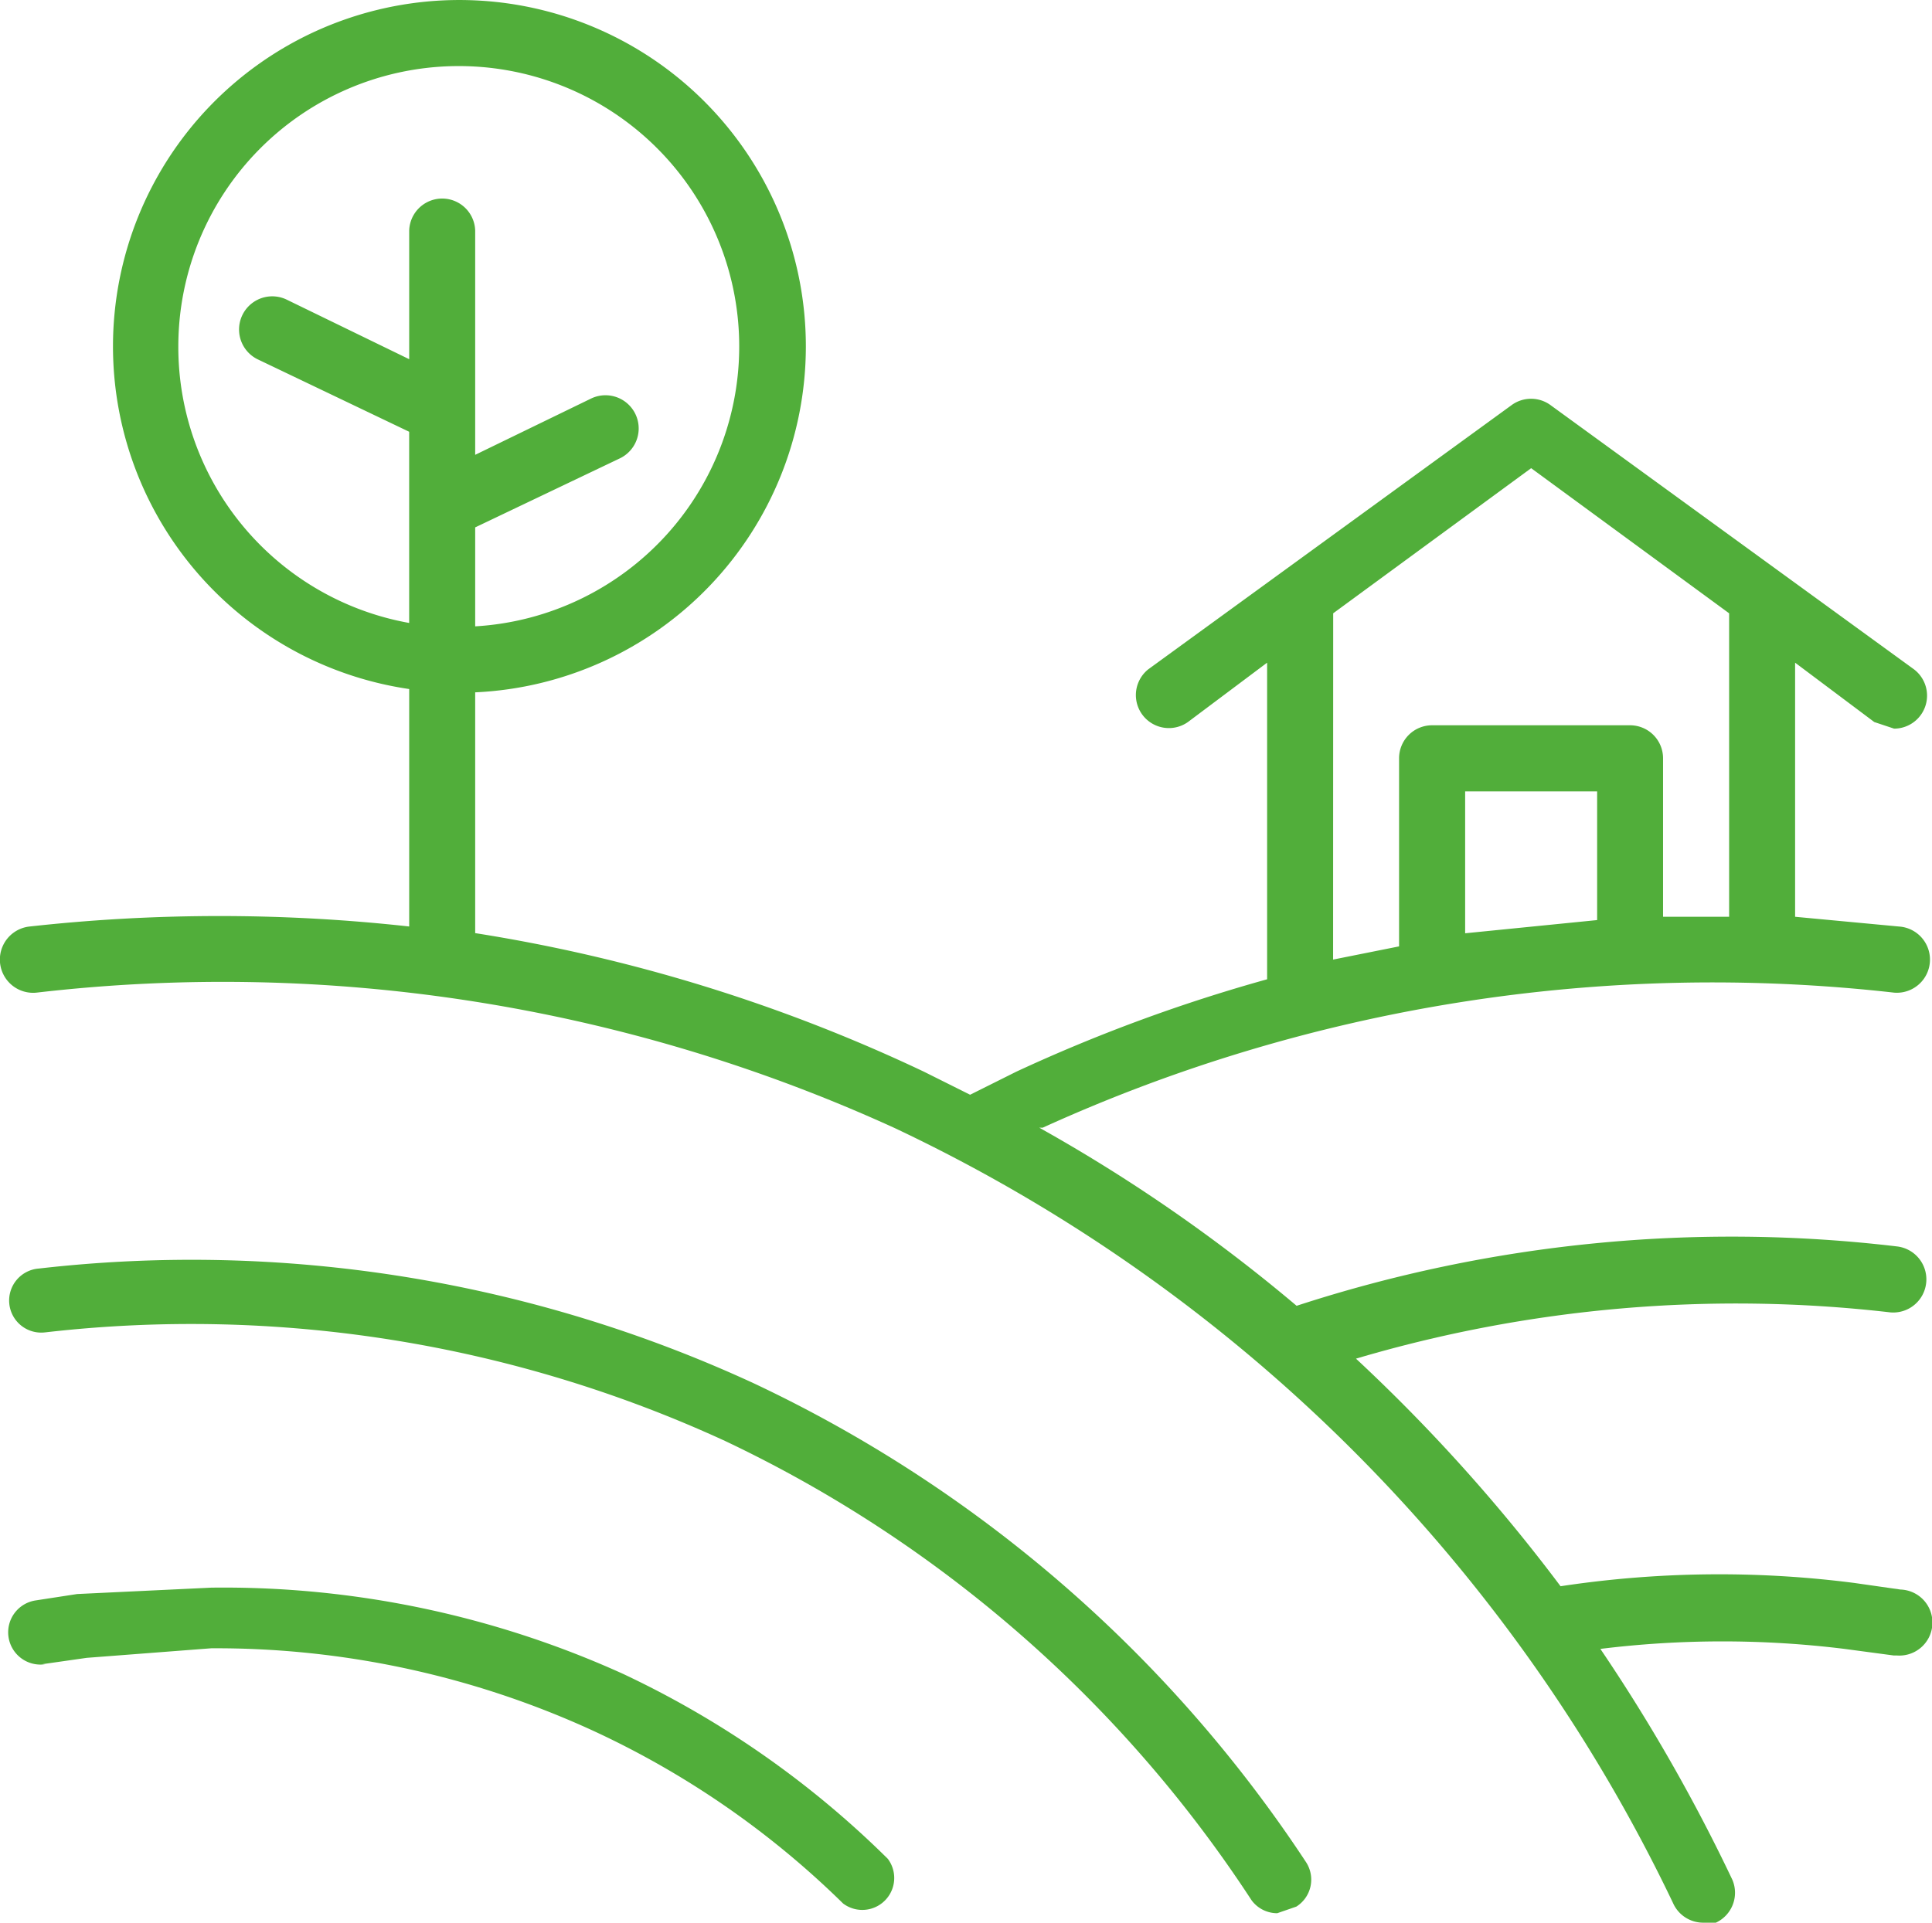 <svg id="Group_868" data-name="Group 868" xmlns="http://www.w3.org/2000/svg" width="62.634" height="62.348" viewBox="0 0 62.634 62.348">
  <path id="Path_28" data-name="Path 28" d="M4.137,53.64l1.449-.207,4.035-.31a29.283,29.283,0,0,1,12.417,2.69A28.765,28.765,0,0,1,30.108,61.4a1.035,1.035,0,0,0,1.449-1.449,30.835,30.835,0,0,0-8.588-6A31.352,31.352,0,0,0,9.621,51.157l-4.346.207-1.345.207a1.046,1.046,0,0,0,.31,2.069Zm.1-10.761A41.389,41.389,0,0,1,26.28,46.4,41.7,41.7,0,0,1,43.353,61.3a1.035,1.035,0,0,0,.828.414L44.8,61.5a1.035,1.035,0,0,0,.31-1.449,43.768,43.768,0,0,0-17.9-15.521A43.458,43.458,0,0,0,4.033,40.809a1.04,1.04,0,1,0,.207,2.069Z" transform="translate(-2.774 0.327)" fill="#51ae3a"/>
  <path id="Path_29" data-name="Path 29" d="M64,35.2a1.075,1.075,0,0,0,.214-2.139l-3.423-.321V24.5l2.567,1.925.642.214a1.07,1.07,0,0,0,.642-1.925L52.873,16.156a1.07,1.07,0,0,0-1.284,0L39.824,24.713a1.07,1.07,0,0,0,1.284,1.711L43.674,24.5V34.767a53.053,53.053,0,0,0-8.129,2.995l-1.5.749-1.5-.749A53.268,53.268,0,0,0,18,33.27V25.462a11.231,11.231,0,1,0-2.139-.107v7.7a55.941,55.941,0,0,0-12.3,0A1.075,1.075,0,1,0,3.777,35.2a52.412,52.412,0,0,1,27.81,4.385A53.054,53.054,0,0,1,56.831,64.717a1.07,1.07,0,0,0,.963.642h.428a1.07,1.07,0,0,0,.535-1.391,56.8,56.8,0,0,0-4.279-7.487,32.3,32.3,0,0,1,7.915,0l1.6.214H64.1a1.071,1.071,0,1,0,.107-2.139l-1.5-.214a34.336,34.336,0,0,0-9.52.107,55.941,55.941,0,0,0-6.632-7.38,43.427,43.427,0,0,1,17.328-1.5,1.075,1.075,0,0,0,.214-2.139,45.459,45.459,0,0,0-19.467,1.925,53.053,53.053,0,0,0-8.343-5.776H36.4A52.412,52.412,0,0,1,64,35.2Zm-9.627-2.353-4.279.428v-4.6h4.279Zm-8.557-9.948,6.418-4.706,6.418,4.706v9.841H56.51V27.6a1.07,1.07,0,0,0-1.07-1.07H49.022a1.07,1.07,0,0,0-1.07,1.07v6.1l-2.139.428ZM8.376,14.23A9.092,9.092,0,1,1,18,23.322V20.113l4.706-2.246a1.076,1.076,0,1,0-.963-1.925L18,17.76V10.487a1.07,1.07,0,0,0-2.139,0v4.172l-3.958-1.925a1.076,1.076,0,0,0-.963,1.925l4.92,2.353v6.2A9.092,9.092,0,0,1,8.376,14.23Z" transform="translate(-2.595 -3.011)" fill="#51ae3a"/>
</svg>
